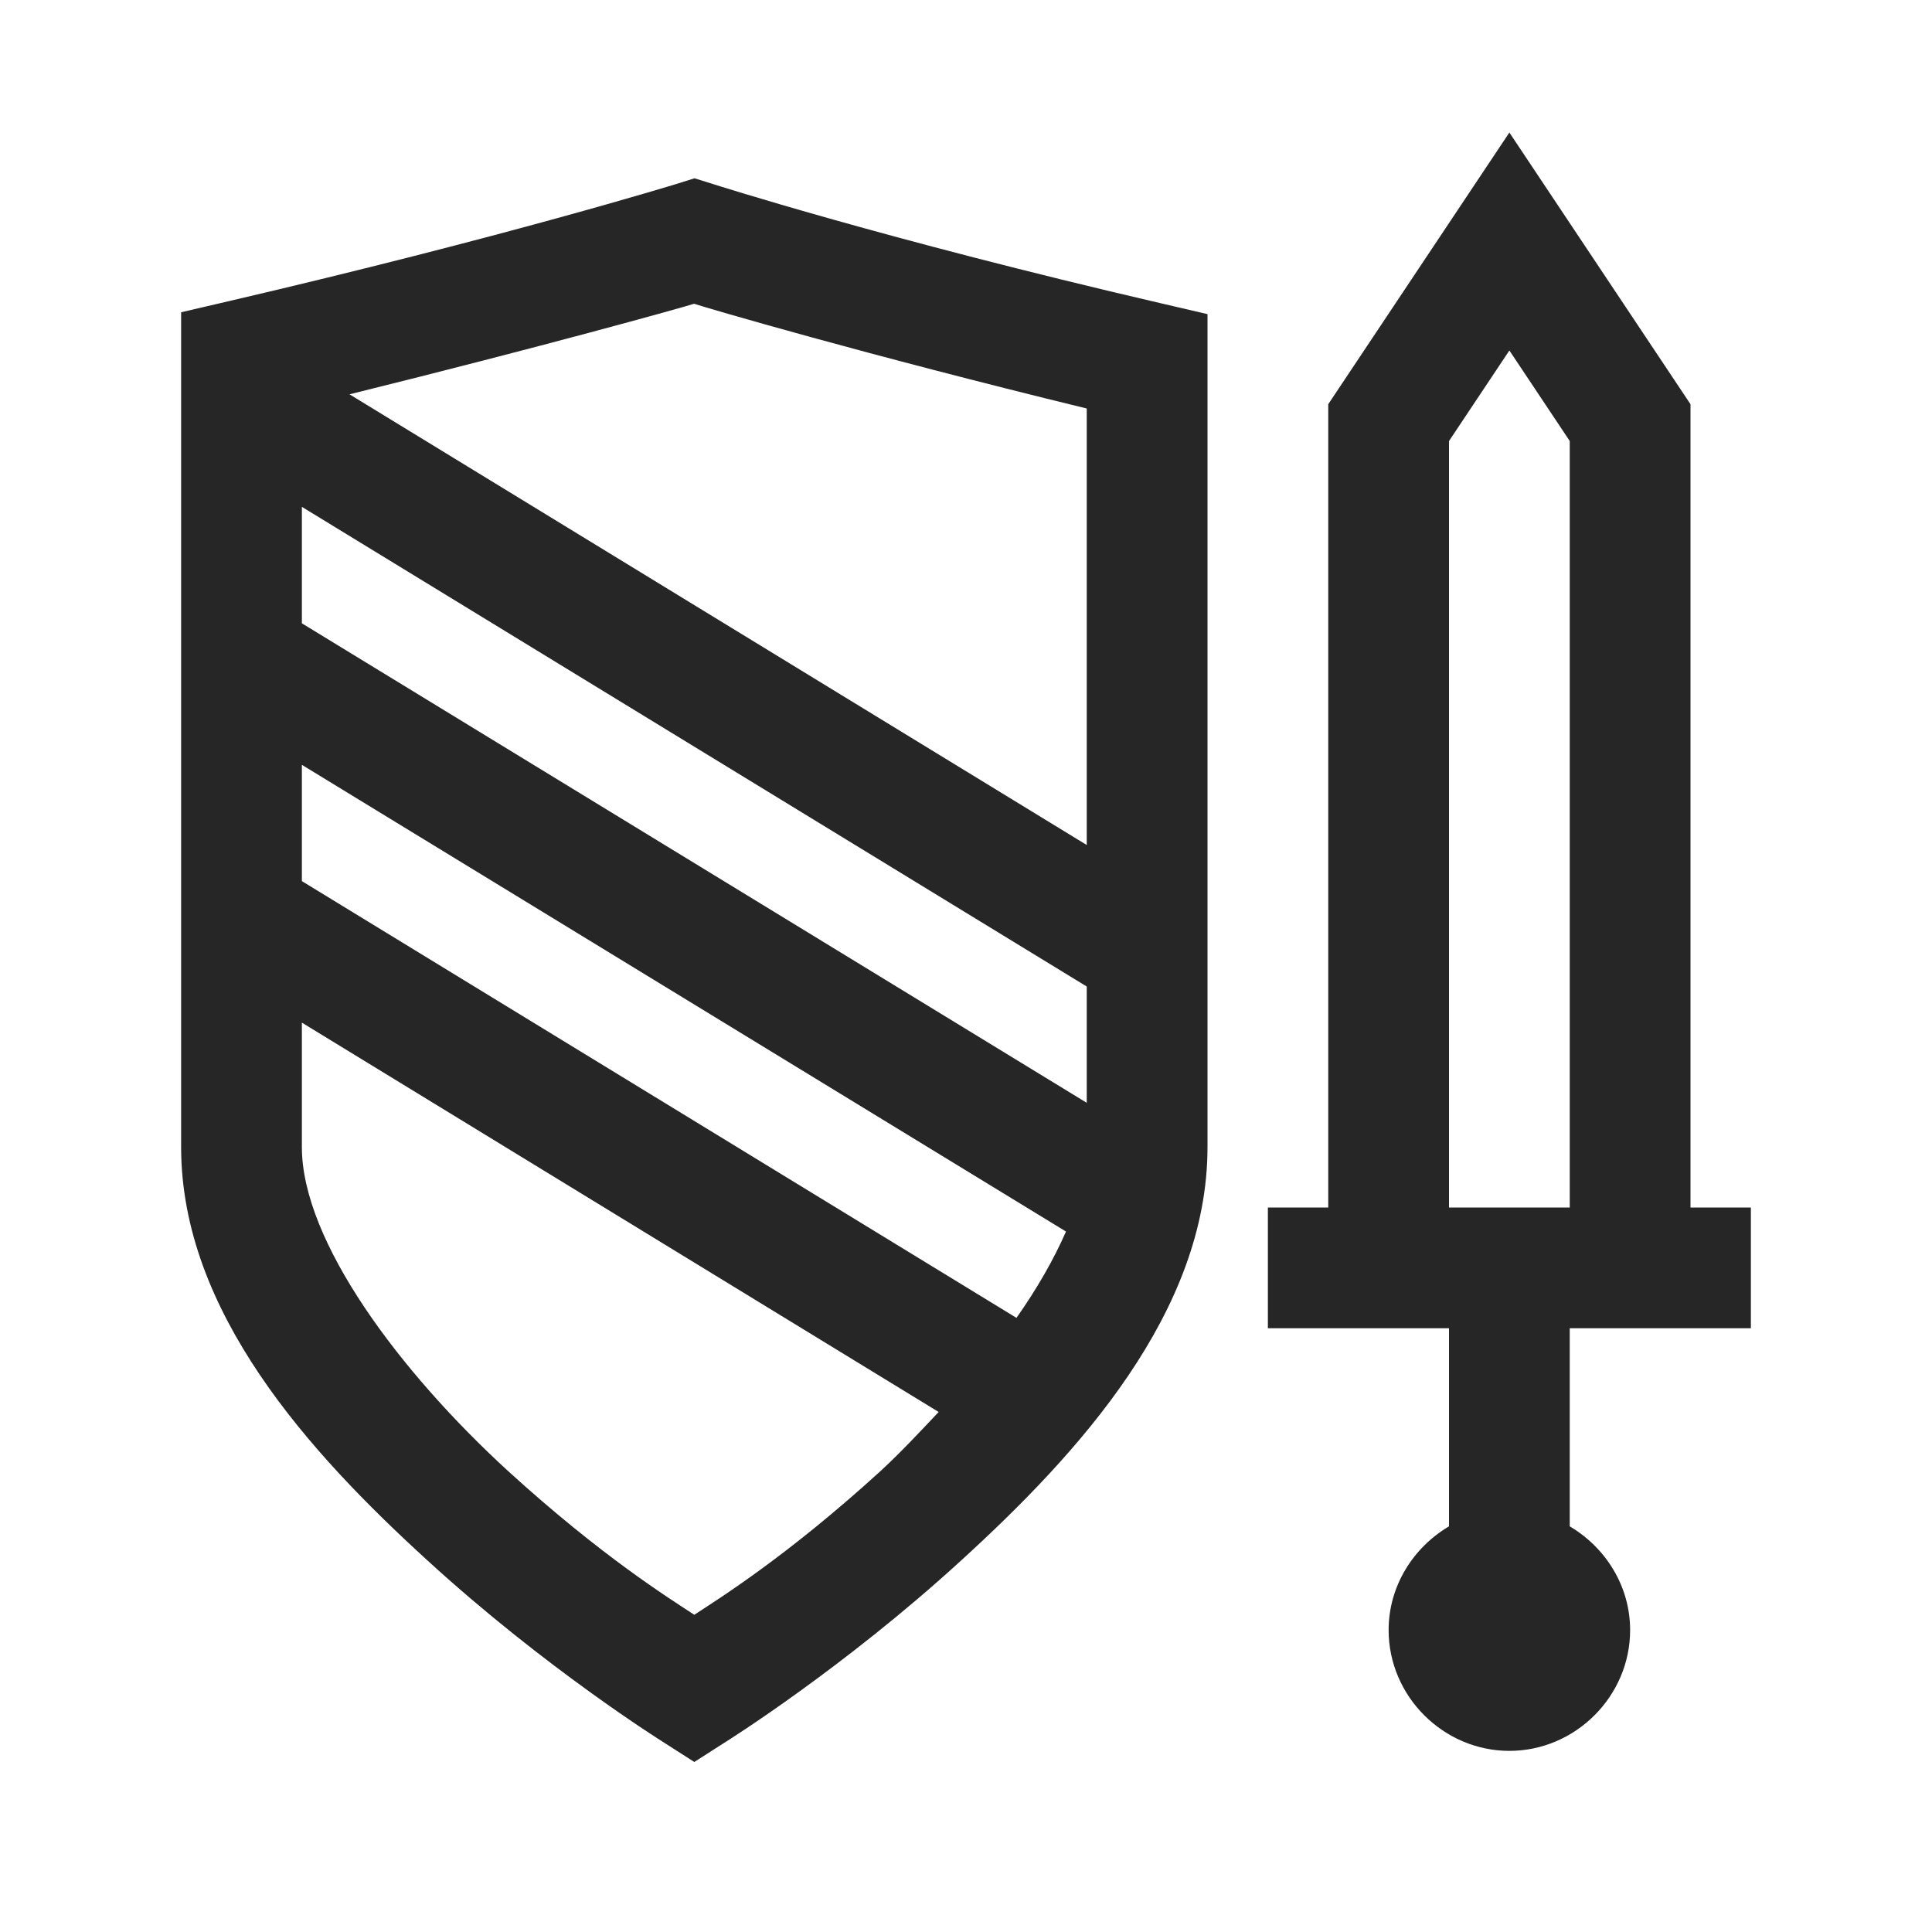 <?xml version="1.0" encoding="UTF-8"?>
<svg xmlns="http://www.w3.org/2000/svg" xmlns:xlink="http://www.w3.org/1999/xlink" viewBox="0 0 32 32" version="1.1" fill="#262626"><g id="surface1" fill="#262626"><path style=" " d="M 25 2.195 L 22 6.695 L 22 20 L 21 20 L 21 22 L 24 22 L 24 25.281 C 23.406 25.633 23 26.27 23 27 C 23 28.094 23.906 29 25 29 C 26.094 29 27 28.094 27 27 C 27 26.27 26.594 25.633 26 25.281 L 26 22 L 29 22 L 29 20 L 28 20 L 28 6.695 Z M 11.504 2.953 L 11.203 3.047 C 11.203 3.047 8.352 3.926 3.773 4.992 L 3 5.172 L 3 19 C 3 21.727 5.125 24.062 7.078 25.844 C 9.027 27.629 10.969 28.844 10.969 28.844 L 11.5 29.184 L 12.031 28.844 C 12.031 28.844 13.973 27.629 15.922 25.844 C 17.875 24.062 20 21.727 20 19 L 20 5.203 L 19.227 5.023 C 14.652 3.961 11.805 3.047 11.805 3.047 Z M 11.496 5.031 C 11.695 5.098 14.328 5.871 18 6.766 L 18 13.996 L 5.789 6.531 C 8.965 5.746 11.316 5.09 11.496 5.031 Z M 25 5.805 L 26 7.305 L 26 20 L 24 20 L 24 7.305 Z M 5 8.395 L 18 16.34 L 18 18.266 L 5 10.324 Z M 5 12.668 L 17.656 20.398 C 17.453 20.863 17.176 21.344 16.836 21.828 L 5 14.594 Z M 5 16.938 L 15.547 23.387 C 15.23 23.723 14.914 24.062 14.578 24.371 C 13.043 25.77 11.922 26.469 11.5 26.746 C 11.078 26.469 9.957 25.77 8.422 24.371 C 6.625 22.727 5 20.559 5 19 Z " fill="#262626"/></g></svg>
